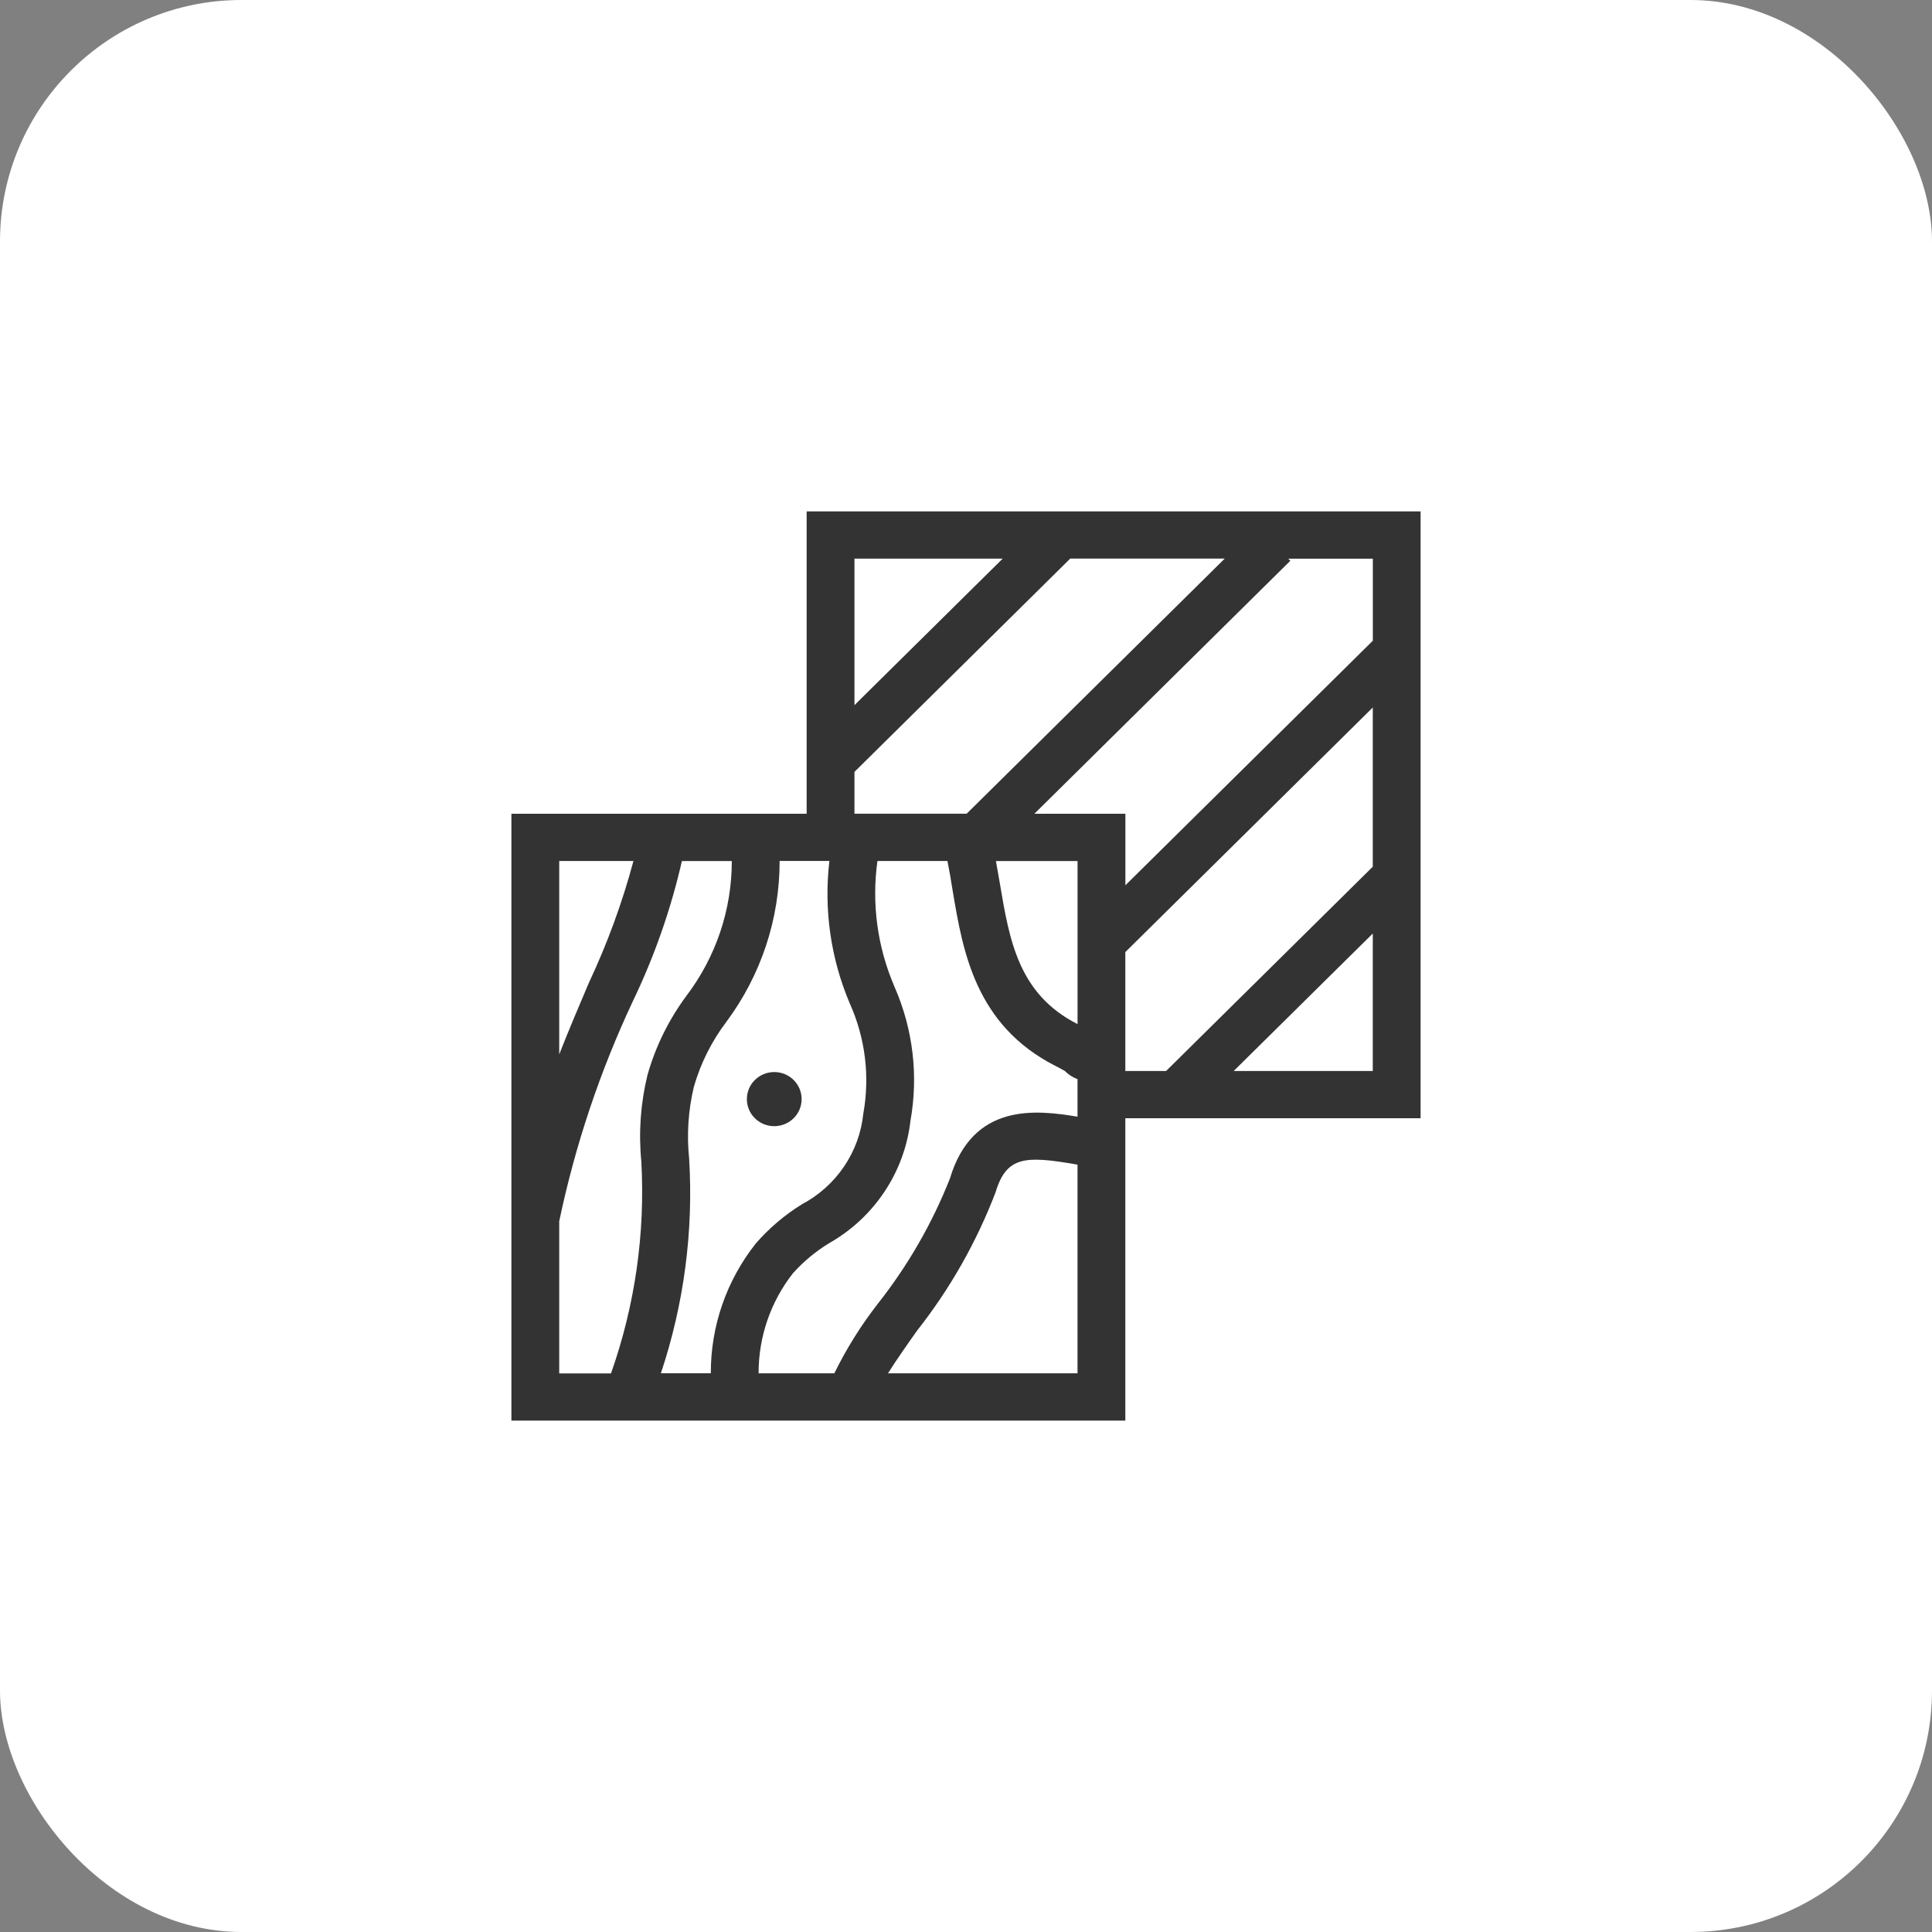 <svg width="64" height="64" viewBox="0 0 64 64" fill="none" xmlns="http://www.w3.org/2000/svg">
<rect x="0" y="0" width="64" height="64" fill="#808080" stroke="none"/>
<rect width="64" height="64" rx="8" fill="white"/>
<path d="M25.648 37.306C26.149 37.306 26.555 36.905 26.555 36.41C26.555 35.914 26.149 35.513 25.648 35.513C25.147 35.513 24.741 35.914 24.741 36.41C24.741 36.905 25.147 37.306 25.648 37.306Z" fill="#333333"/>
<path d="M47.059 16.941H26.721V26.957H16.941V47.059H37.278V37.043H47.059V16.941ZM45.477 21.224L37.28 29.326V26.957H34.265L42.744 18.576L42.674 18.507H45.477V21.225V21.224ZM35.695 36.992C34.336 36.767 32.227 36.512 31.468 39.038C30.88 40.527 30.076 41.923 29.082 43.184C28.522 43.903 28.038 44.677 27.638 45.493H25.13C25.125 44.295 25.524 43.128 26.266 42.18C26.613 41.793 27.015 41.458 27.459 41.186C28.2 40.767 28.831 40.181 29.3 39.476C29.77 38.771 30.064 37.967 30.16 37.128C30.428 35.63 30.245 34.087 29.633 32.692C29.066 31.378 28.869 29.937 29.066 28.522H31.385C31.45 28.842 31.506 29.173 31.561 29.522C31.893 31.499 32.306 33.959 34.965 35.311C35.113 35.387 35.21 35.439 35.271 35.475C35.39 35.596 35.534 35.69 35.694 35.748V36.992H35.695ZM22.829 38.382C22.746 37.585 22.799 36.779 22.986 35.998C23.21 35.22 23.577 34.488 24.069 33.84C25.213 32.297 25.829 30.433 25.826 28.52H27.475C27.286 30.121 27.517 31.744 28.146 33.231C28.663 34.377 28.821 35.65 28.599 36.886C28.535 37.514 28.316 38.118 27.96 38.643C27.604 39.168 27.123 39.599 26.559 39.897C25.986 40.252 25.47 40.691 25.03 41.2C24.063 42.425 23.541 43.937 23.547 45.491H21.893C22.657 43.202 22.975 40.79 22.829 38.384V38.382ZM35.695 33.921H35.689C33.738 32.929 33.439 31.15 33.122 29.266C33.081 29.02 33.035 28.771 32.991 28.523H35.695V33.921ZM28.305 25.57L35.453 18.504H40.571L32.022 26.955H28.305V25.57ZM33.215 18.506L28.305 23.359V18.506H33.215ZM20.984 28.522C20.612 29.907 20.118 31.258 19.507 32.557C19.184 33.315 18.848 34.106 18.525 34.926V28.522H20.984ZM18.523 40.465C19.05 37.948 19.869 35.499 20.964 33.167C21.677 31.683 22.222 30.127 22.589 28.524H24.242C24.243 30.129 23.719 31.691 22.747 32.977C22.157 33.77 21.717 34.662 21.449 35.61C21.221 36.544 21.151 37.508 21.244 38.464C21.378 40.85 21.037 43.24 20.24 45.496H18.525V40.465H18.523ZM29.416 45.493C29.688 45.059 30.065 44.522 30.378 44.081C31.475 42.687 32.354 41.137 32.984 39.484C33.34 38.298 33.981 38.289 35.589 38.562L35.694 38.58V45.493H29.416ZM37.278 31.539L45.475 23.437V28.711L38.629 35.478H37.278V31.539ZM40.868 35.478L45.475 30.924V35.478H40.868Z" fill="#333333"/>
</svg>
